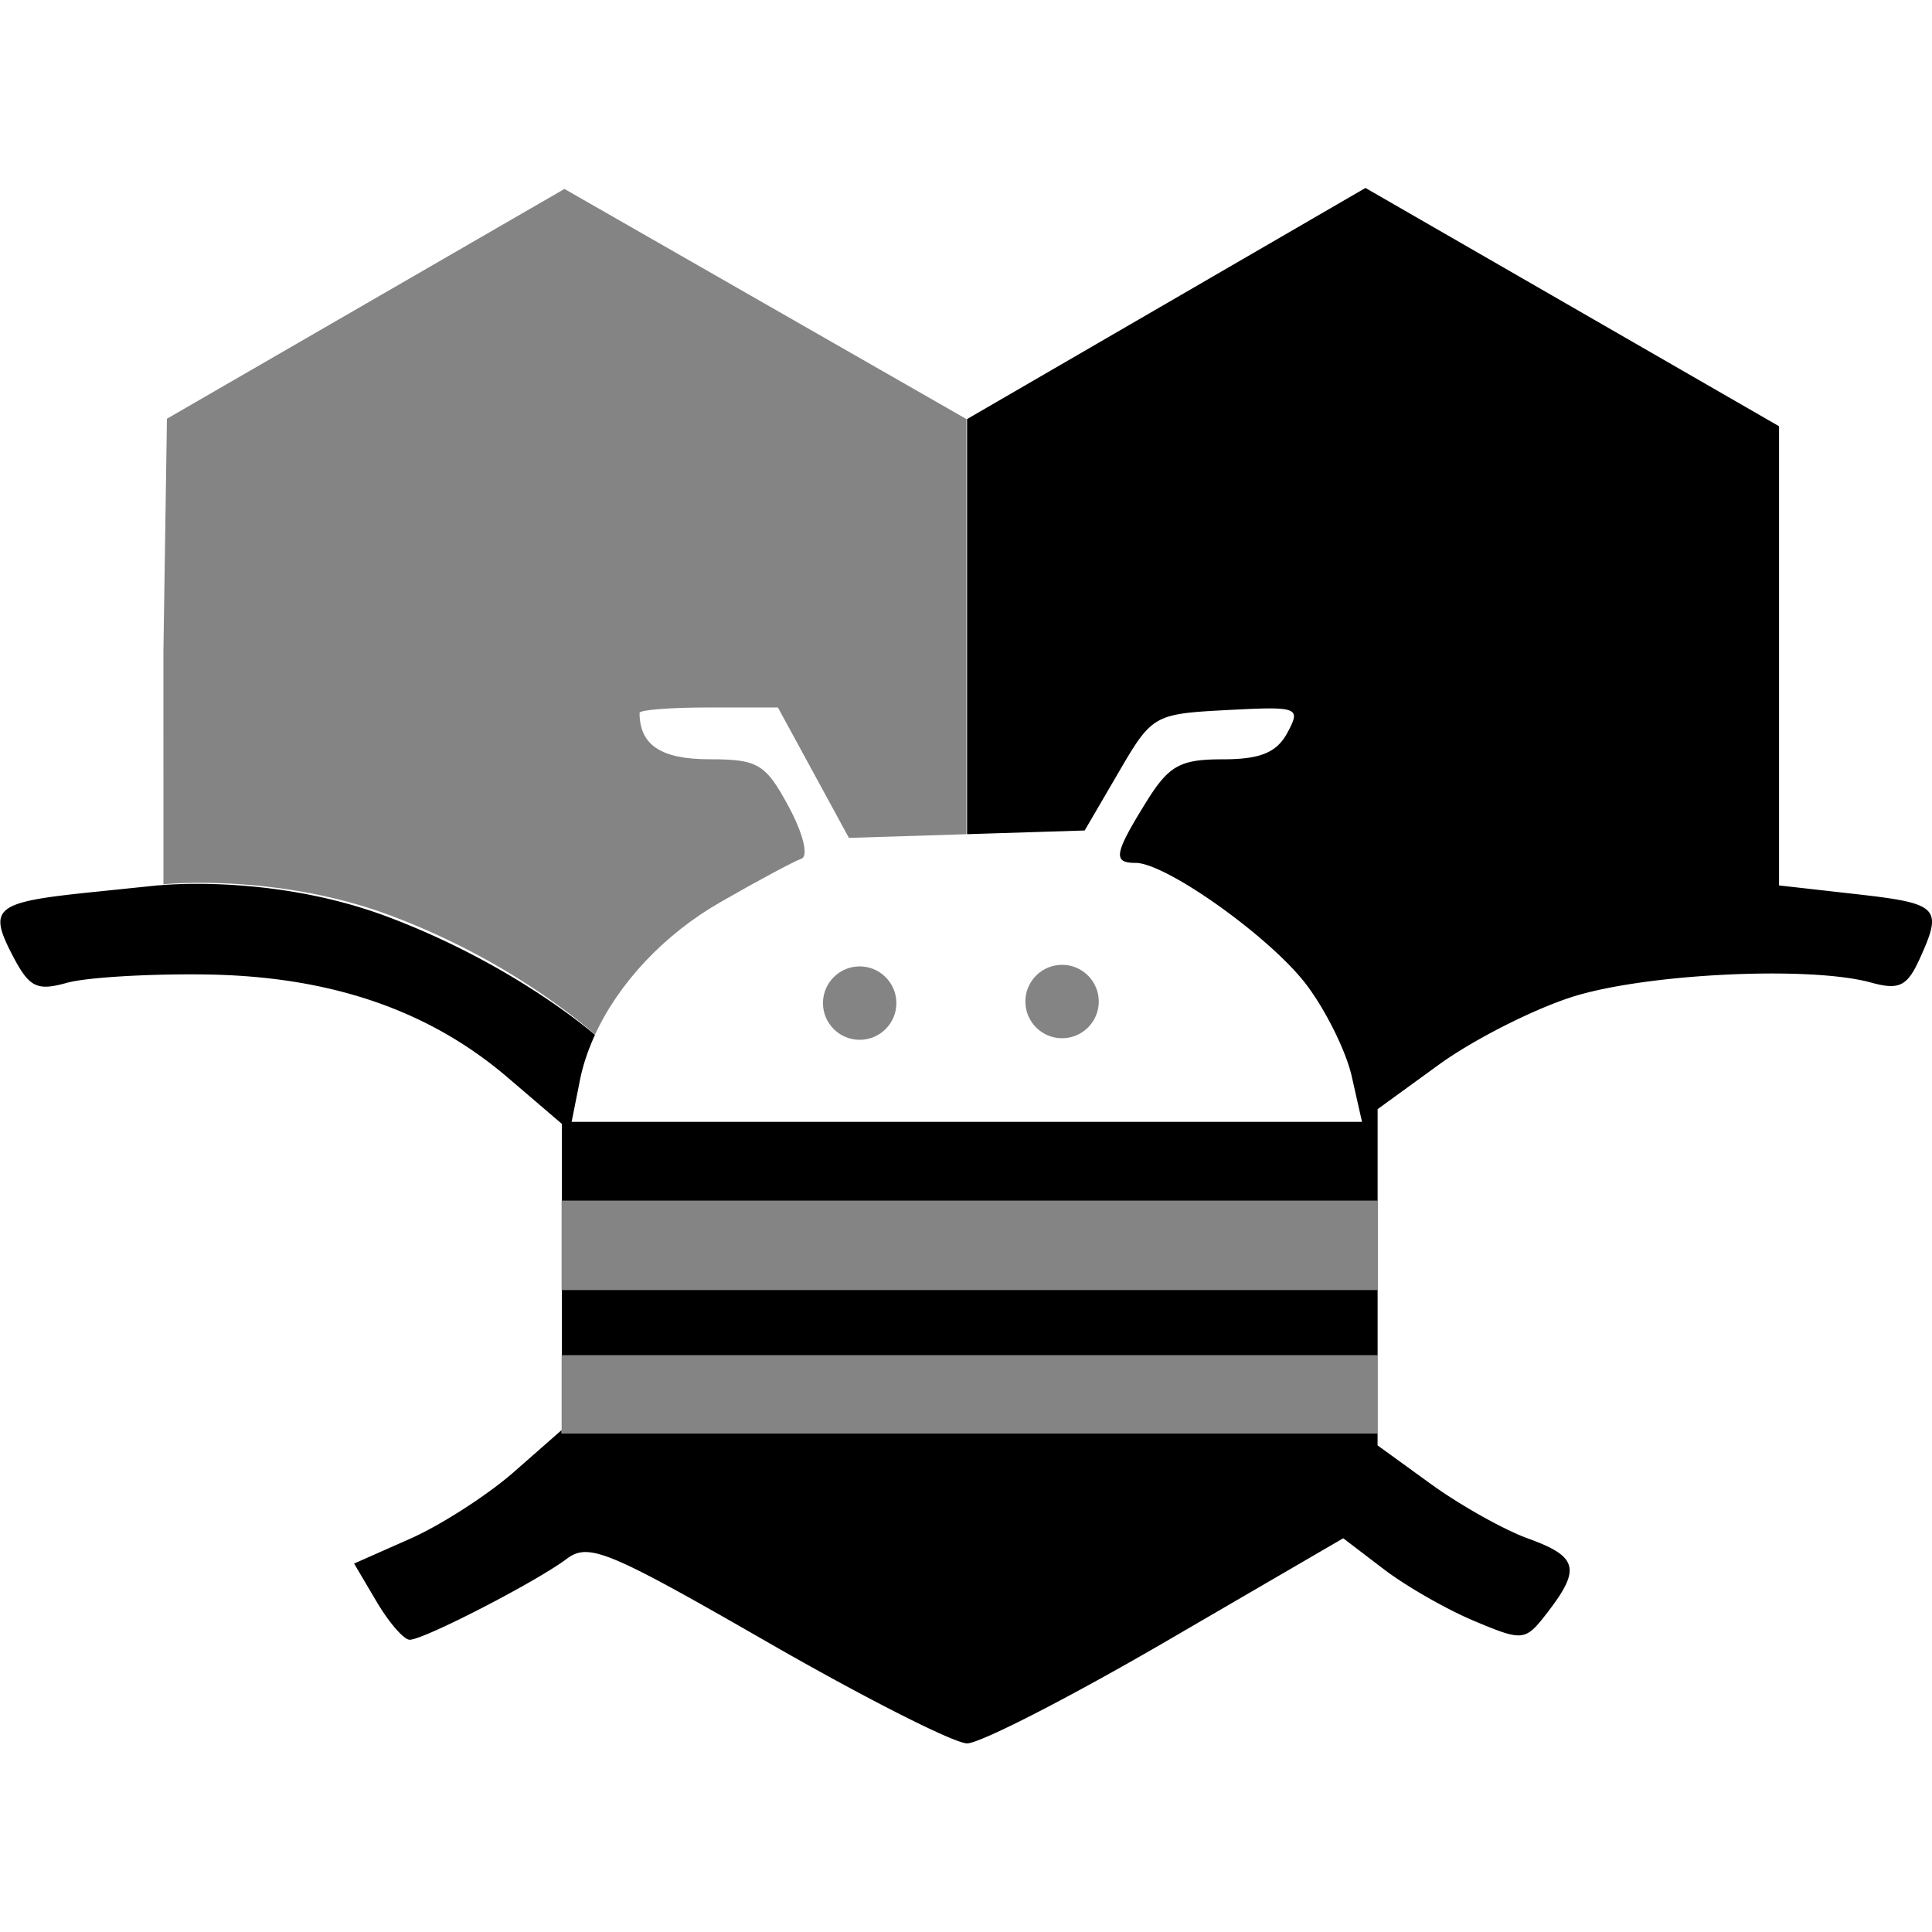 <svg width="128.01mm" height="128.01mm" version="1.1" viewBox="0 0 128.01 128.01" xml:space="preserve" xmlns="http://www.w3.org/2000/svg"><g transform="translate(-40.995,-84.495)"><g transform="matrix(2.432 0 0 2.432 203.55 -52.111)" stroke-width=".353"><path d="m-51.462 61.318-5.415 3.13-5.415 3.13-0.096 6.354 8.66e-4 6.33c0.059-0.006 0.796-0.077 1.911-0.014l-5.17e-4 5.17e-4c1.162 0.066 2.717 0.279 4.285 0.867 3.165 1.188 5.154 2.89 5.565 3.238 0.648-1.405 1.877-2.725 3.416-3.607 1.018-0.584 2.01-1.116 2.204-1.182 0.199-0.068 0.05-0.682-0.345-1.415-0.631-1.171-0.836-1.294-2.166-1.294-1.315 0-1.898-0.388-1.898-1.264 0-0.081 0.848-0.147 1.885-0.147h1.884l1.934 3.553 3.202-0.1v-11.31l-5.471-3.132zm13.557 21.138c-0.552 3.4e-5 -1 0.448-1 1 3.4e-5 0.552 0.448 1 1 1 0.552-3.4e-5 1-0.448 1-1-3.4e-5 -0.552-0.448-1-1-1zm-5.514 0.043c-0.552 3.4e-5 -1 0.448-1 1-2.39e-4 0.552 0.448 1 1 1 0.552-3.4e-5 1-0.448 1-1-4.7e-5 -0.552-0.448-1-1-1zm-8.121 6.383v2.431h22.241v-2.431zm1e-3 4.212v2.128h22.236v-2.128z" fill-opacity=".484"/><path d="m-29.639 61.291-10.855 6.297v11.309l3.205-0.101 0.926-1.587c0.91-1.561 0.96-1.589 2.955-1.694 1.95-0.102 2.014-0.078 1.642 0.618-0.289 0.539-0.737 0.724-1.758 0.724-1.175 0-1.474 0.169-2.104 1.188-0.857 1.387-0.899 1.634-0.274 1.634 0.829 0 3.66 2.015 4.644 3.305 0.53 0.695 1.09 1.823 1.244 2.507l0.281 1.243h-21.534l0.228-1.141c0.082-0.412 0.223-0.824 0.409-1.23-0.405-0.343-2.491-2.031-5.661-3.22-3.134-1.176-6.213-0.852-6.213-0.852a5e-3 5e-3 0 0 1-0.005-0.003l-1.898 0.196c-2.56 0.264-2.759 0.424-2.106 1.687 0.467 0.903 0.668 1.006 1.498 0.775 0.527-0.147 2.229-0.249 3.781-0.227 3.388 0.048 6.075 0.966 8.23 2.811l1.471 1.259v2.094h22.225v-2.495l1.676-1.217c0.922-0.669 2.549-1.496 3.616-1.838 1.995-0.638 6.482-0.855 8.149-0.394 0.763 0.211 0.985 0.104 1.323-0.638 0.64-1.405 0.533-1.515-1.71-1.769l-2.117-0.239v-12.51l-5.634-3.246zm-21.894 30.023v1.78h22.225v-1.78zm-0.008 3.819-1.297 1.139c-0.718 0.63-1.991 1.45-2.83 1.821l-1.525 0.675 0.613 1.038c0.337 0.571 0.743 1.038 0.902 1.038 0.383 0 3.441-1.576 4.278-2.204 0.597-0.448 1.133-0.225 5.463 2.265 2.641 1.519 5.092 2.762 5.446 2.762 0.354 0 2.805-1.257 5.445-2.794l4.801-2.794 1.105 0.843c0.608 0.464 1.72 1.1 2.472 1.414 1.336 0.558 1.381 0.552 2.001-0.254 0.901-1.171 0.81-1.508-0.542-1.996-0.656-0.237-1.846-0.905-2.646-1.484l-1.454-1.053v-0.326h-22.233z"/></g></g></svg>
